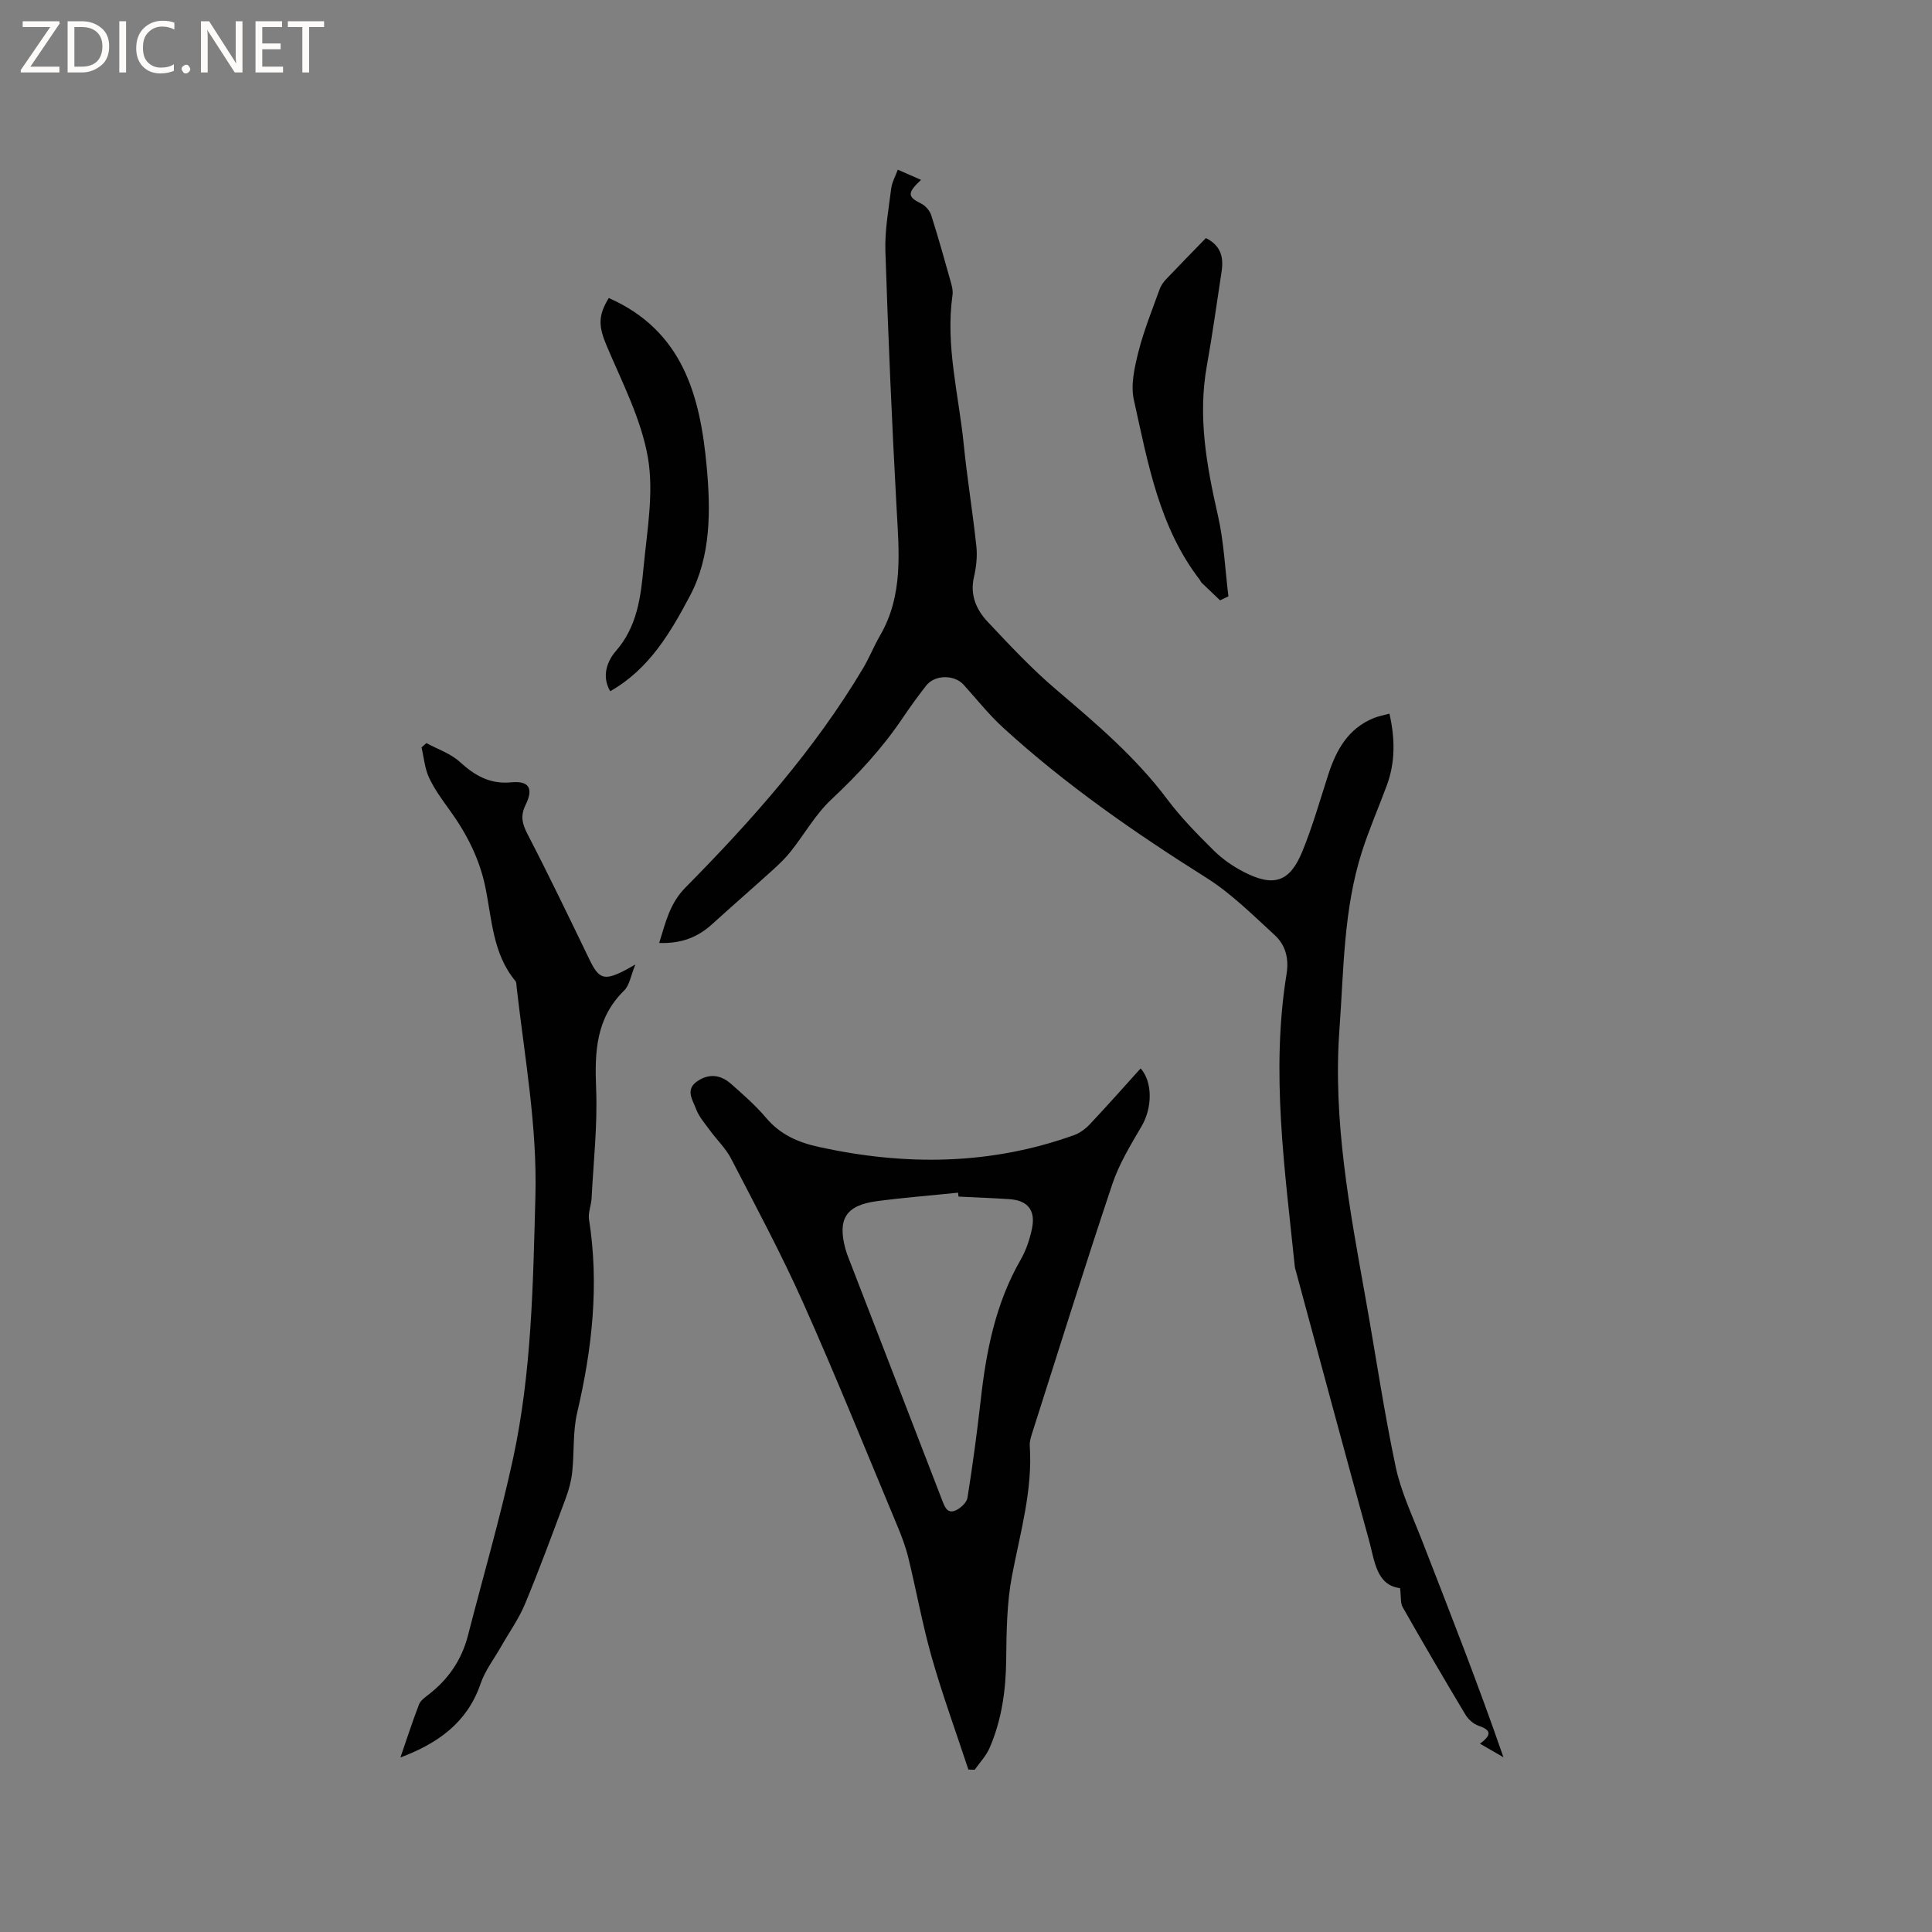 <svg enable-background="new 0 0 400 400" viewBox="0 0 400 400" xmlns="http://www.w3.org/2000/svg"><rect x="0" y="0" width="400" height="400" fill="#808080" stroke="none"/><g fill="#fcfbfa"><path d="m12.4 4.8-6.1 9h6v1.2h-8v-.5l6.1-8.9h-5.7v-1.2h7.6v.4z"/><path d="m14 15v-10.6h3c1.6 0 2.9.5 4 1.4s1.6 2.2 1.6 3.8-.5 3-1.6 3.9-2.4 1.5-4 1.5zm1.4-9.4v8.2h1.6c1.3 0 2.4-.4 3.1-1.1s1.1-1.8 1.1-3.1-.4-2.3-1.2-3-1.8-1-3.1-1z"/><path d="m26.1 4.4v10.6h-1.4v-10.6z"/><path d="m36.1 14.6c-.8.4-1.8.6-2.9.6-1.5 0-2.7-.5-3.6-1.4s-1.4-2.2-1.4-3.8c0-1.7.5-3.1 1.5-4.1s2.3-1.6 3.9-1.6c1 0 1.8.1 2.5.4v1.4c-.8-.4-1.6-.6-2.5-.6-1.2 0-2.1.4-2.9 1.2s-1.1 1.8-1.1 3.2c0 1.3.3 2.3 1 3s1.6 1.1 2.7 1.1c1 0 2-.2 2.7-.7v1.3z"/><path d="m37.6 14.3c0-.2.1-.5.3-.6s.4-.3.6-.3c.3 0 .5.1.6.3s.3.4.3.6-.1.4-.3.6-.4.3-.6.3c-.3 0-.5-.1-.6-.3s-.3-.4-.3-.6z"/><path d="m50.2 15h-1.6l-5.3-8.2c-.2-.2-.3-.5-.4-.7 0 .2.1.7.1 1.5v7.4h-1.4v-10.6h1.7l5.2 8.1c.2.4.4.6.4.7 0-.3-.1-.8-.1-1.5v-7.3h1.4z"/><path d="m58.6 15h-5.7v-10.6h5.5v1.2h-4.1v3.4h3.8v1.2h-3.8v3.6h4.3z"/><path d="m67.1 5.6h-3.1v9.4h-1.4v-9.4h-3v-1.2h7.5z"/></g><path d="m136.48 195.23c1.35-4.32 2.17-8.17 5.45-11.49 13.72-13.89 26.67-28.47 36.74-45.35 1.3-2.18 2.24-4.57 3.51-6.76 4.89-8.4 3.94-17.46 3.44-26.59-.97-17.67-1.73-35.35-2.31-53.04-.14-4.3.66-8.65 1.2-12.95.17-1.34.9-2.62 1.37-3.92 1.5.66 3 1.32 4.81 2.11-2.95 2.76-2.77 3.52.05 4.92.88.44 1.76 1.46 2.06 2.39 1.48 4.64 2.78 9.33 4.1 14.02.23.8.42 1.69.31 2.49-1.5 10.49 1.29 20.66 2.32 30.95.71 7.06 1.87 14.08 2.62 21.13.22 2.07-.03 4.27-.5 6.31-.87 3.73.49 6.79 2.84 9.29 4.56 4.85 9.13 9.74 14.19 14.04 8.25 7.02 16.46 13.98 23.01 22.73 2.85 3.8 6.23 7.23 9.61 10.58 1.78 1.76 3.94 3.26 6.16 4.41 6.23 3.22 9.56 2.16 12.17-4.21 2.12-5.17 3.65-10.58 5.37-15.91 1.65-5.12 4.12-9.55 9.41-11.71.94-.38 1.97-.56 3.26-.92 1.18 5.23 1.22 10.1-.56 14.9-1.69 4.56-3.65 9.04-5.13 13.67-3.83 11.95-3.76 24.43-4.66 36.78-1.39 18.93 2.13 37.36 5.43 55.83 2.07 11.57 3.77 23.22 6.2 34.71 1.1 5.22 3.47 10.18 5.42 15.2 5.75 14.8 11.57 29.56 16.9 44.98-1.48-.85-2.95-1.71-4.86-2.81 2.79-2.04 1.98-2.91-.28-3.71-1.07-.37-2.15-1.33-2.74-2.32-4.41-7.36-8.74-14.77-12.98-22.23-.49-.86-.31-2.1-.54-3.94-4.94-.62-5.25-5.65-6.42-9.87-5.13-18.56-10.11-37.16-15.14-55.74-.08-.31-.2-.61-.23-.92-2.07-20.17-5-40.33-1.71-60.64.53-3.28-.25-6.03-2.51-8.09-4.52-4.13-8.93-8.56-14.06-11.79-14.83-9.34-29.18-19.28-42.13-31.12-2.95-2.7-5.47-5.89-8.16-8.87-1.92-2.12-5.95-2.11-7.74.16-1.7 2.17-3.32 4.4-4.86 6.69-4.22 6.28-9.29 11.75-14.82 16.93-3.27 3.07-5.55 7.18-8.38 10.74-1.1 1.39-2.41 2.64-3.73 3.84-4.15 3.76-8.38 7.43-12.53 11.2-2.96 2.7-6.36 4.06-10.97 3.9z" fill="#010102"/><path d="m200.49 366.36c-2.54-7.7-5.33-15.34-7.56-23.14-1.94-6.81-3.19-13.82-4.87-20.71-.55-2.24-1.37-4.44-2.27-6.58-6.45-15.43-12.7-30.96-19.52-46.23-4.53-10.14-9.8-19.95-14.91-29.83-1.1-2.13-2.95-3.87-4.38-5.84-1.06-1.45-2.31-2.87-2.91-4.52-.66-1.79-2.26-3.92.31-5.66 2.48-1.68 4.87-1.3 6.97.55 2.54 2.24 5.12 4.5 7.3 7.08 2.91 3.44 6.62 5.05 10.86 5.98 17.85 3.92 35.52 3.79 52.88-2.45 1.22-.44 2.4-1.34 3.3-2.3 3.55-3.77 6.98-7.65 10.47-11.51 2.55 2.91 2.38 8.22.23 11.91-2.27 3.89-4.69 7.83-6.1 12.06-5.74 17.15-11.13 34.43-16.63 51.66-.25.8-.51 1.67-.46 2.48.62 9.25-1.98 18.02-3.68 26.96-1.08 5.66-1.13 11.55-1.2 17.35-.07 6.34-.92 12.47-3.44 18.28-.71 1.64-2.03 3.01-3.07 4.5-.43.01-.88-.02-1.32-.04zm-2.04-118.62c-.03-.27-.06-.54-.09-.81-5.61.58-11.24 1.02-16.83 1.76-6.39.85-8.16 3.68-6.5 9.86.16.61.39 1.21.61 1.8 6.49 16.78 12.99 33.54 19.45 50.33.54 1.4 1.1 2.81 2.82 2.01 1.01-.47 2.24-1.61 2.4-2.61 1.06-6.69 1.97-13.41 2.73-20.15 1.13-10.17 3.07-20.06 8.26-29.09 1.14-1.98 1.91-4.28 2.37-6.52.77-3.79-.93-5.81-4.73-6.05-3.5-.23-7-.36-10.49-.53z" fill="#010102"/><path d="m82.9 363.87c1.27-3.67 2.46-7.37 3.85-10.99.31-.8 1.21-1.44 1.95-2.01 4.09-3.15 6.86-7.16 8.16-12.17 3.14-12.2 6.67-24.31 9.34-36.61 3.88-17.9 4.16-36.17 4.65-54.41.39-14.63-2.26-28.92-3.89-43.33-.05-.42-.01-.95-.24-1.23-4.7-5.63-4.86-12.75-6.23-19.42-1.22-5.97-3.9-11.14-7.41-16-1.55-2.14-3.14-4.31-4.25-6.69-.89-1.91-1.06-4.16-1.56-6.26.34-.3.67-.6 1.01-.9 2.32 1.26 4.98 2.14 6.88 3.86 3.13 2.85 6.25 4.7 10.72 4.26 3.64-.35 4.62 1.26 2.94 4.67-1.13 2.29-.7 3.93.41 6.08 4.43 8.55 8.6 17.23 12.79 25.9 1.92 3.98 2.99 4.44 6.95 2.49.56-.28 1.11-.6 2.58-1.42-.97 2.34-1.21 4.3-2.32 5.38-5.86 5.73-6.12 12.71-5.81 20.3.31 7.55-.55 15.15-.94 22.73-.08 1.47-.75 2.98-.53 4.37 2.13 13.53.65 26.78-2.45 40-.93 3.97-.59 8.22-1.03 12.33-.2 1.85-.71 3.71-1.36 5.45-2.73 7.32-5.43 14.66-8.43 21.87-1.28 3.08-3.28 5.86-4.94 8.79-1.45 2.55-3.32 4.97-4.25 7.7-2.74 8.04-8.84 12.34-16.59 15.26z" fill="#010102"/><path d="m126.04 61.7c15.35 6.77 18.93 20.3 20.27 34.88.84 9.12.89 18.57-3.45 26.76-3.98 7.51-8.42 15.18-16.52 19.77-1.89-3.19-.52-6.37 1.14-8.28 4.48-5.13 5.19-11.28 5.77-17.44.72-7.55 2.15-15.37.89-22.66-1.38-7.94-5.3-15.49-8.5-23.05-1.66-3.95-1.95-6.17.4-9.98z" fill="#010102"/><path d="m252.6 124.29c-1.27-1.21-2.55-2.42-3.82-3.64-.15-.14-.2-.37-.33-.54-8.5-10.99-10.8-24.33-13.7-37.34-.69-3.11.15-6.74.96-9.97 1.11-4.39 2.84-8.63 4.37-12.9.27-.77.79-1.5 1.36-2.1 2.69-2.84 5.44-5.63 8.23-8.51 3.18 1.59 3.69 4.07 3.24 6.98-.99 6.48-1.88 12.98-3.04 19.43-1.91 10.57-.05 20.77 2.29 31.04 1.24 5.46 1.48 11.14 2.17 16.73-.58.27-1.16.54-1.73.82z" fill="#010102"/></svg>
